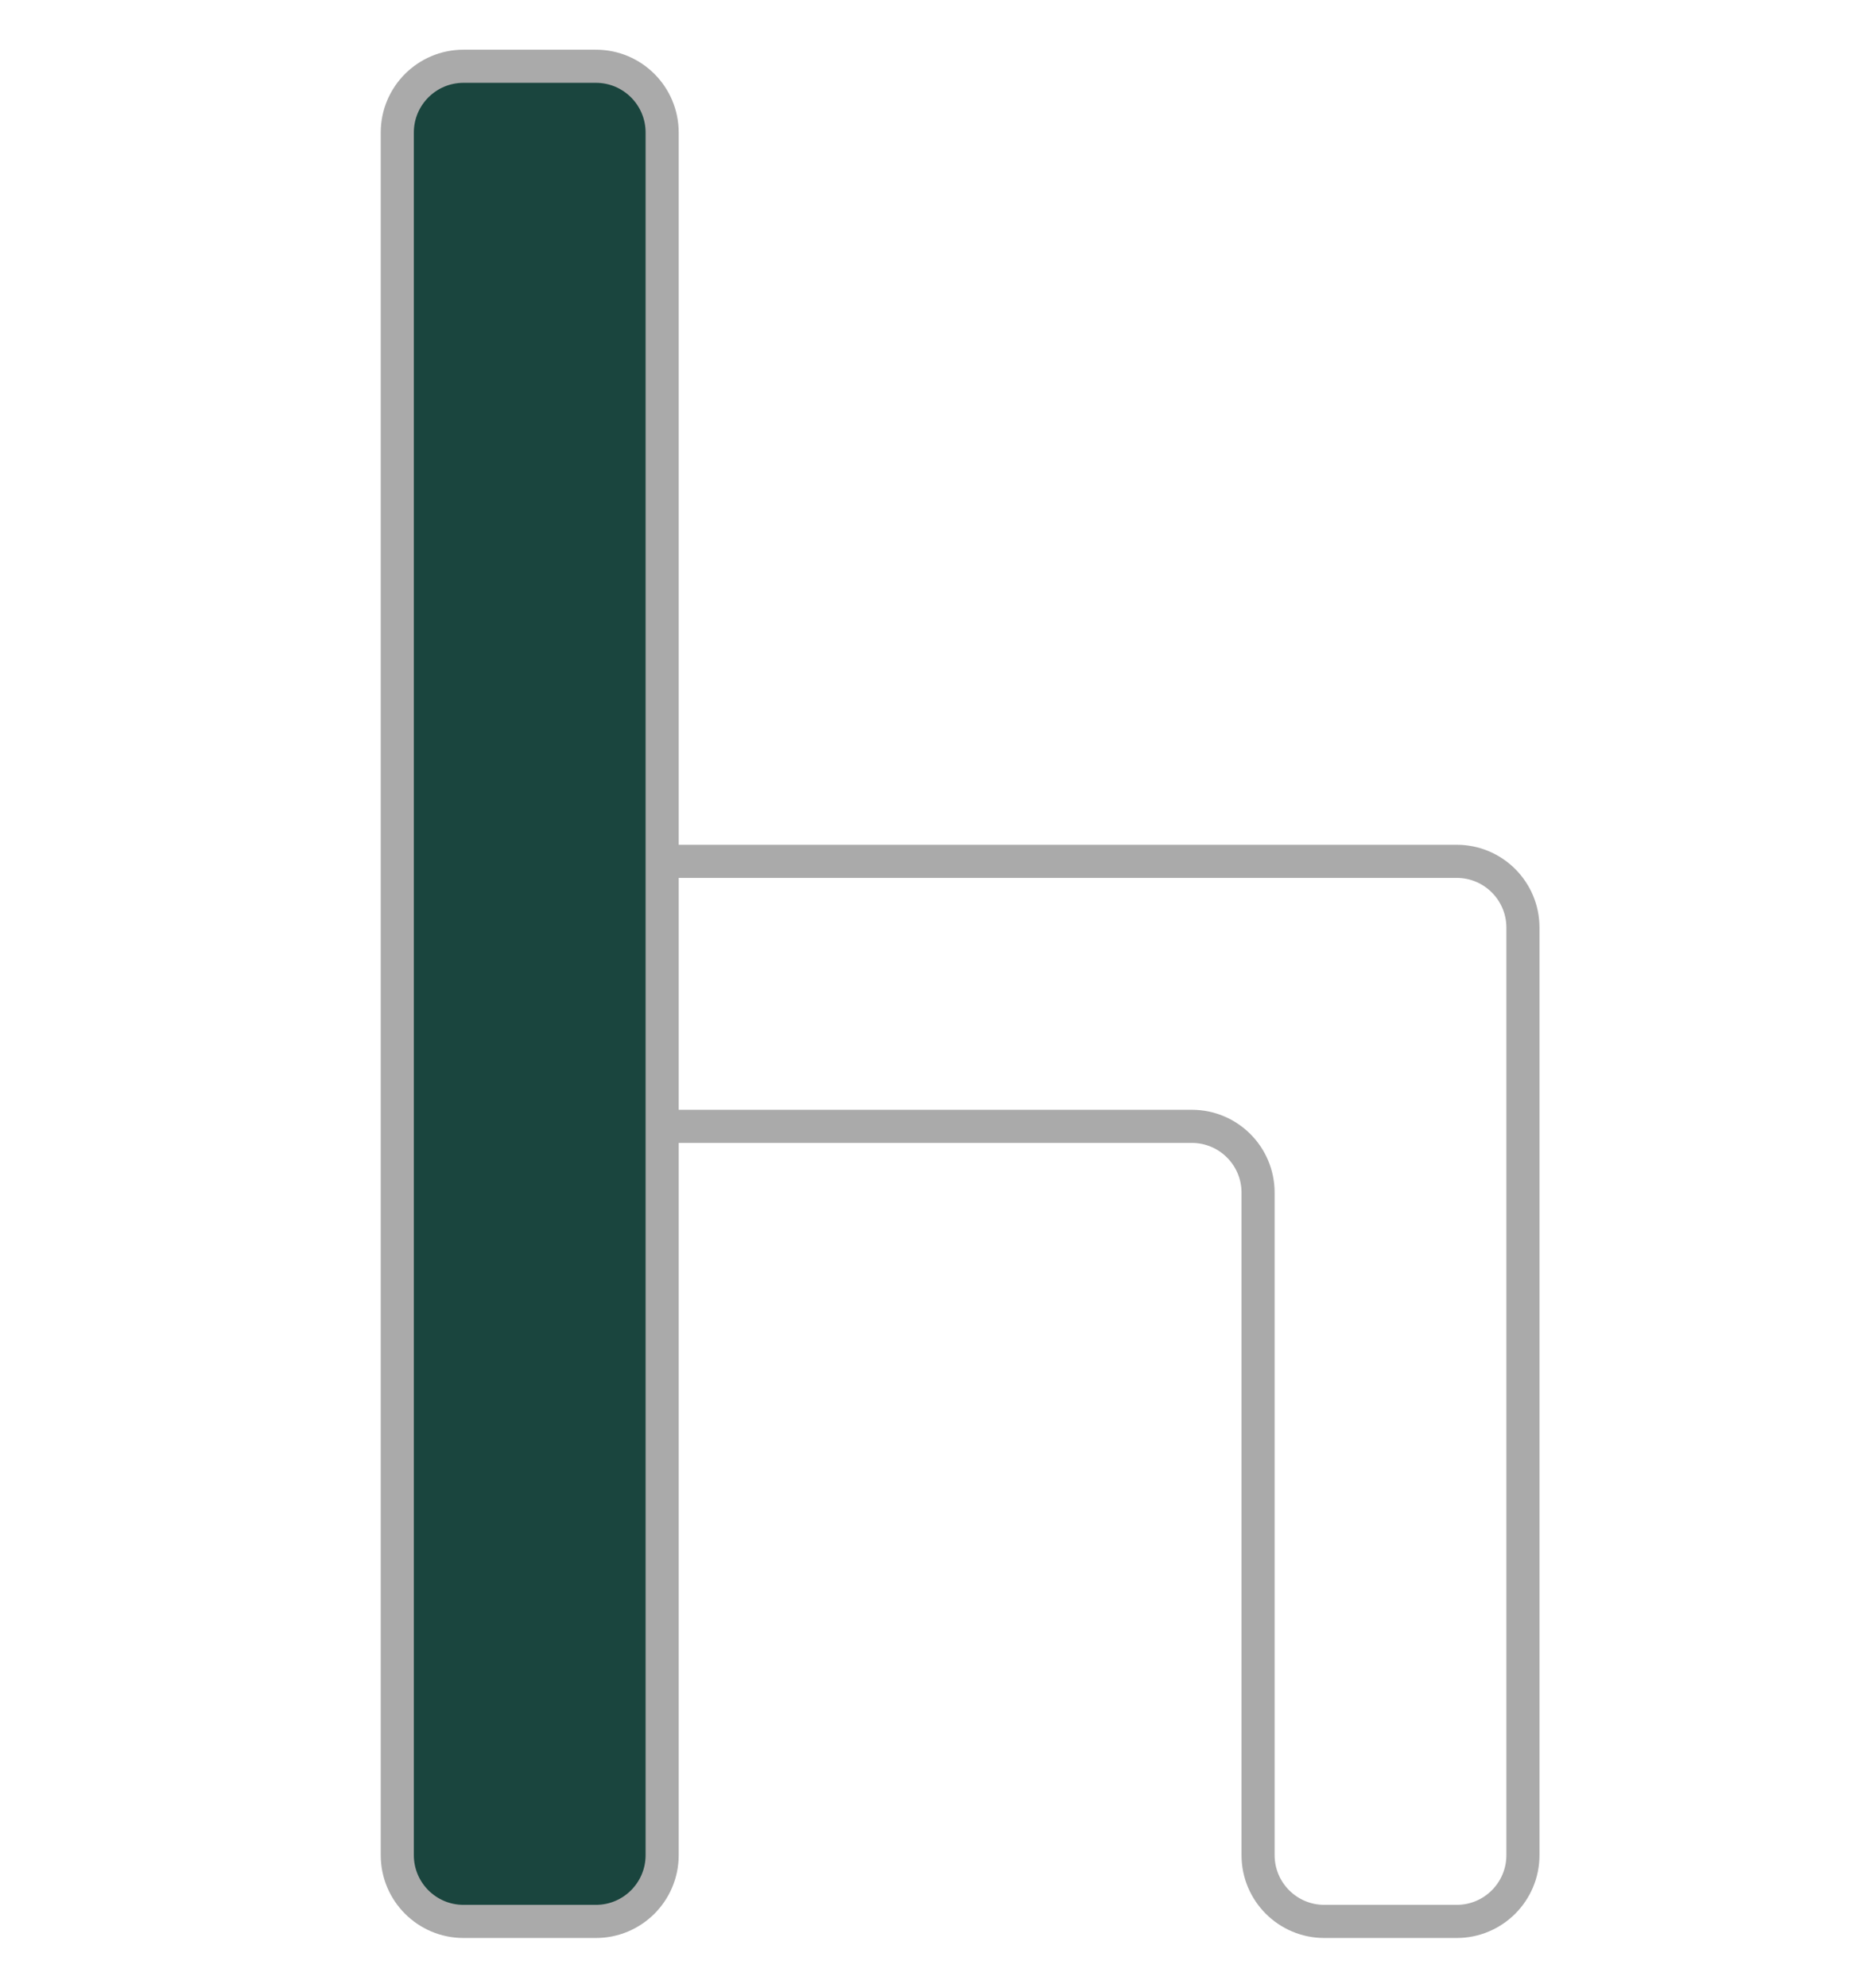 <svg width="28" height="30" viewBox="0 0 28 30" fill="none" xmlns="http://www.w3.org/2000/svg">
<path d="M10 2C10 1.448 9.552 1 9 1H7C6.448 1 6 1.448 6 2V28C6 28.552 6.448 29 7 29H9C9.552 29 10 28.552 10 28L10 17V13L10 2Z" fill="#1A453E"/>
<path d="M10 13H22C22.552 13 23 13.448 23 14V17V28C23 28.552 22.552 29 22 29H20C19.448 29 19 28.552 19 28V18C19 17.448 18.552 17 18 17H10M10 13L10 2C10 1.448 9.552 1 9 1H7C6.448 1 6 1.448 6 2V28C6 28.552 6.448 29 7 29H9C9.552 29 10 28.552 10 28L10 17M10 13V17" stroke="#AAAAAA" stroke-width="0.5"/>
</svg>
